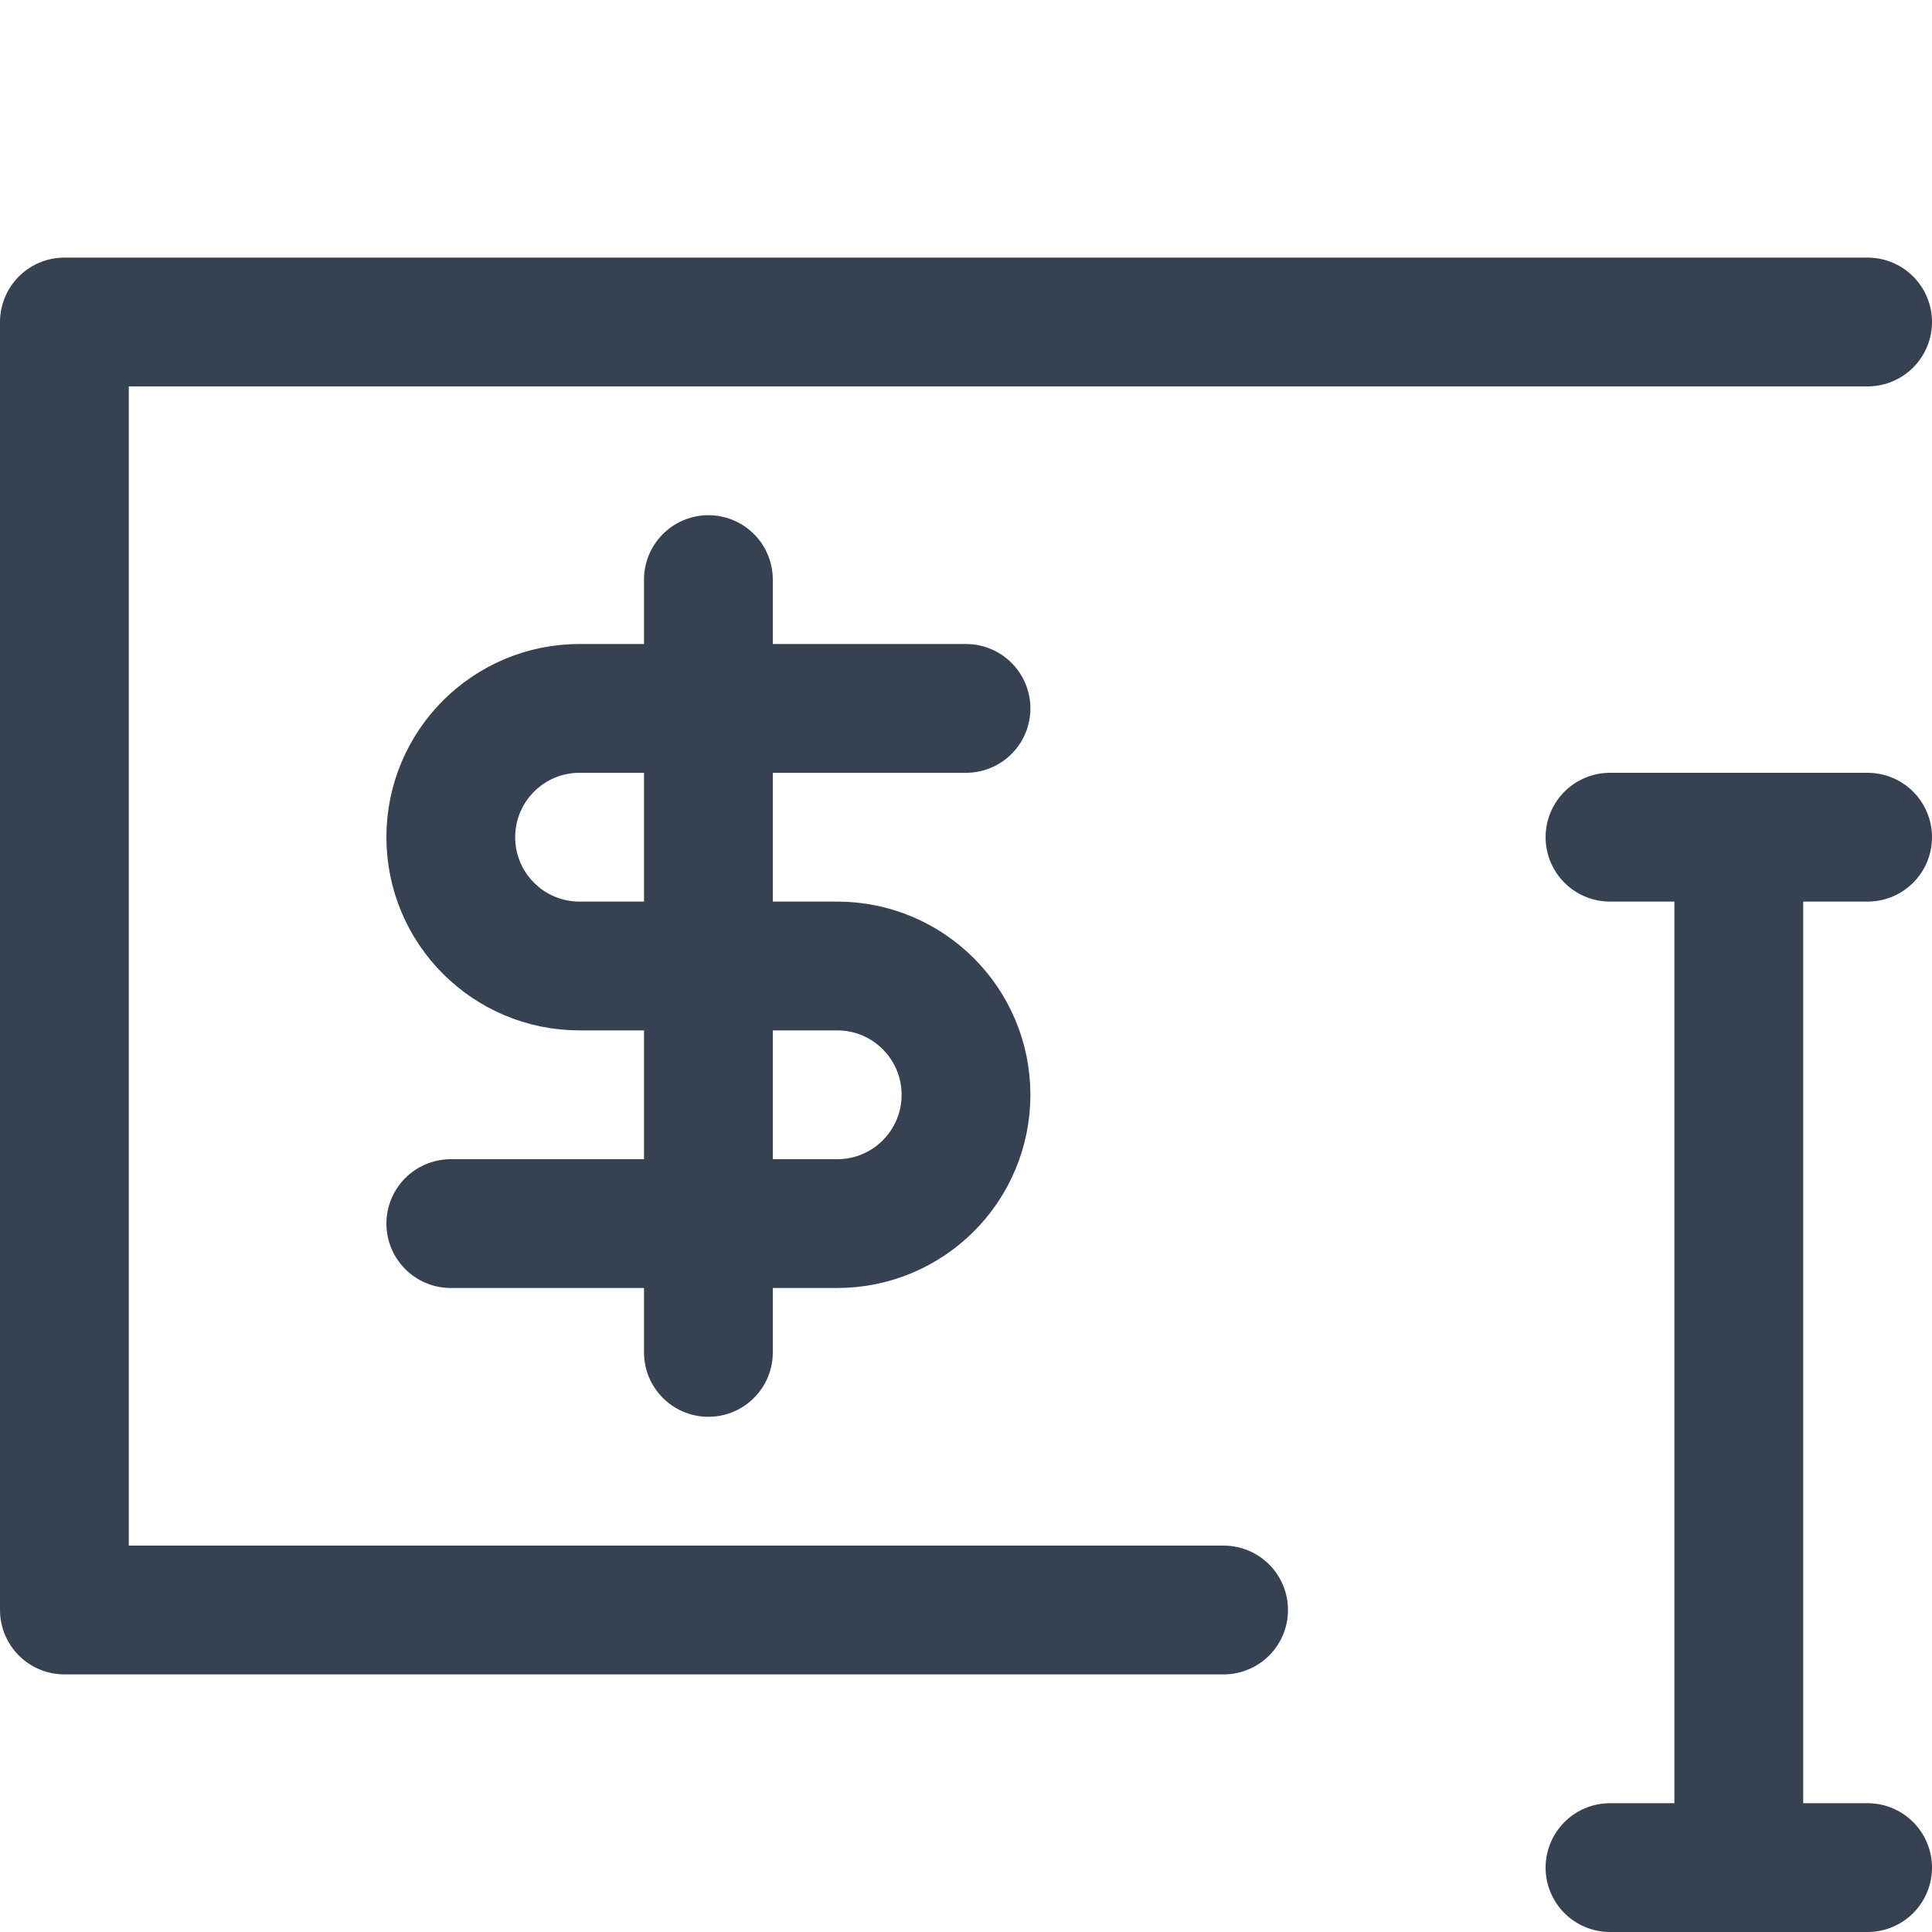<svg width="30" height="30" viewBox="0 0 30 30" fill="none" xmlns="http://www.w3.org/2000/svg">
<path d="M15 11H9C7.895 11 7 11.895 7 13V13C7 14.105 7.895 15 9 15H13C14.105 15 15 15.895 15 17V17C15 18.105 14.105 19 13 19H7" stroke="#364252" stroke-width="2" stroke-linecap="round" stroke-linejoin="round"/>
<path d="M11 21V9" stroke="#364252" stroke-width="2" stroke-linecap="round" stroke-linejoin="round"/>
<path d="M25 13H27M29 13H27M27 13V29M25 29H29" stroke="#364252" stroke-width="2" stroke-linecap="round" stroke-linejoin="round"/>
<path d="M29 5H1V25H19" stroke="#364252" stroke-width="2" stroke-linecap="round" stroke-linejoin="round"/>
</svg>

